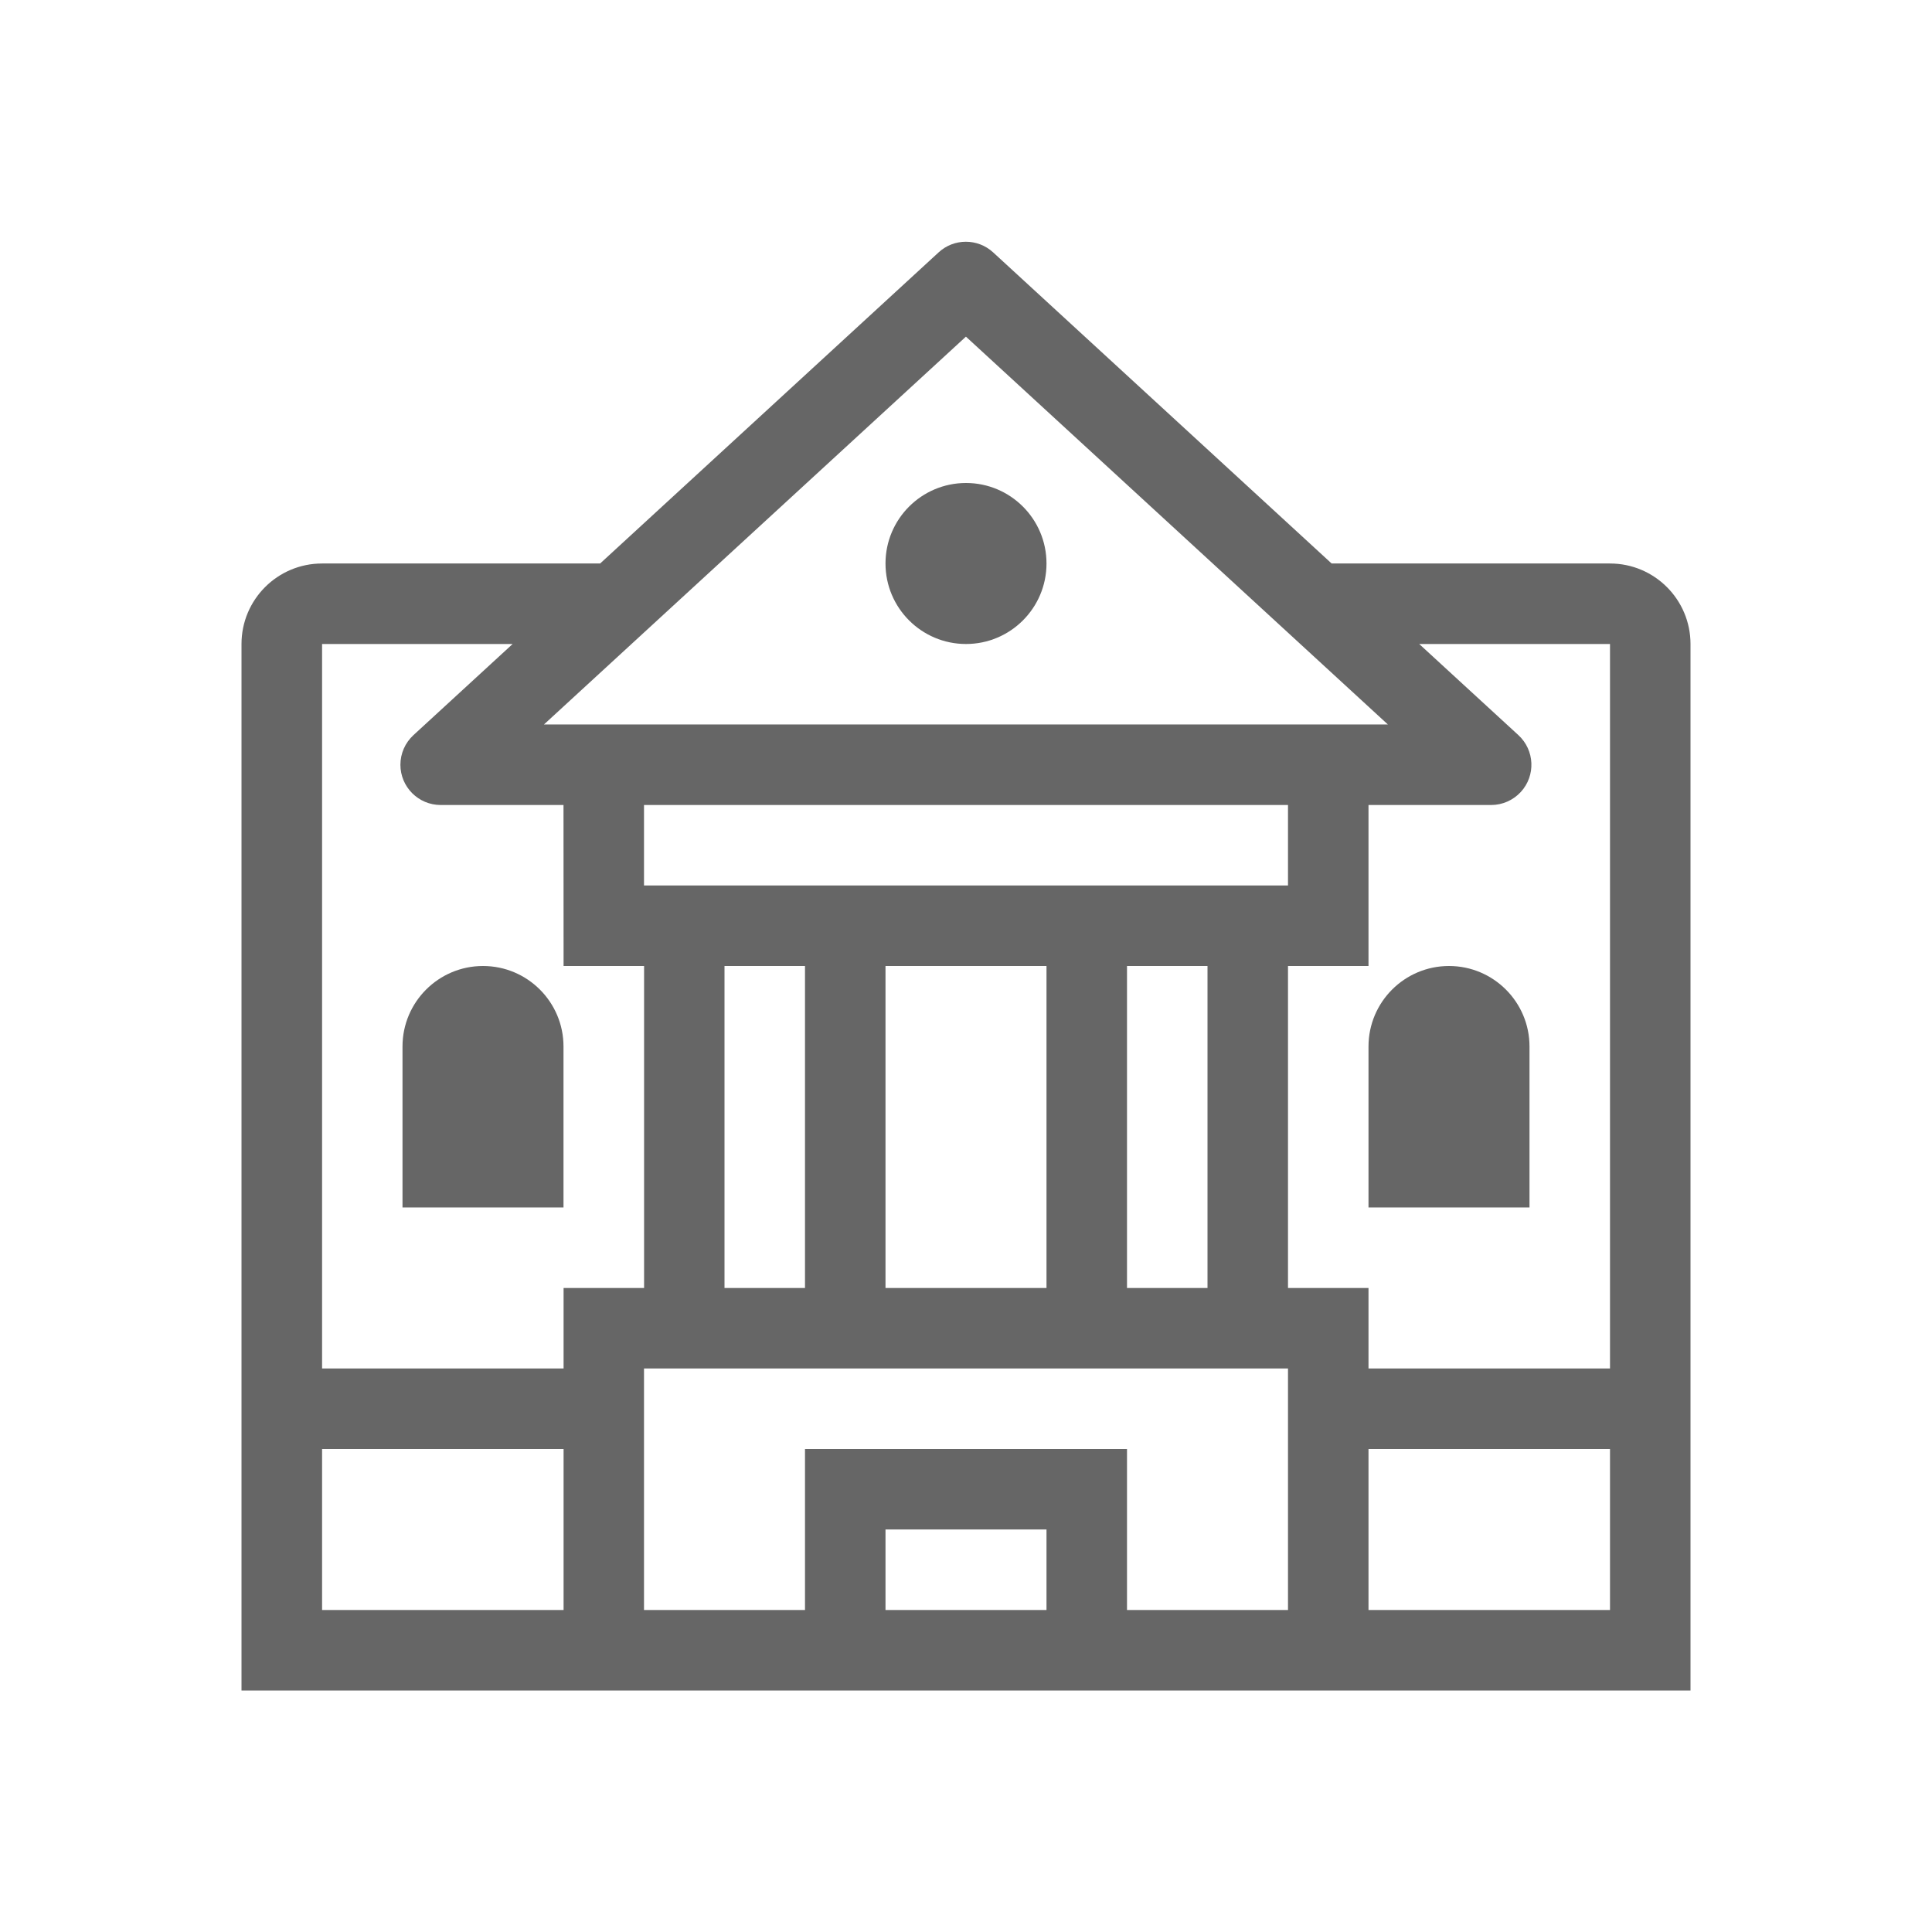 <svg height="24" viewBox="0 0 24 24" width="24" xmlns="http://www.w3.org/2000/svg"><path d="m10 20v-2h4v2h2v-3h-8v3zm-3-10h-1.526c-.276 0-.5-.224-.5-.5 0-.14.059-.273.162-.368l1.232-1.132h-2.367v12h3v-2h-3v-1h3v-1h1v-4h-1zm10 0v2h-1v4h1v1h3v1h-3v2h3v-12h-2.37l1.232 1.132c.203.187.217.503.03.706-.095.103-.228.162-.368.162zm3-3c.552 0 1 .448 1 1v13h-18v-13c0-.552.448-1 1-1h3.455l4.205-3.865c.191-.176.485-.176.677 0l4.205 3.865zm-4 3h-8v1h8zm-2 6h1v-4h-1zm-1 0v-4h-2v4zm-3 0v-4h-1v4zm8-4c.552 0 1 .448 1 1v2h-2v-2c0-.552.448-1 1-1zm-12 0c.552 0 1 .448 1 1v2h-2v-2c0-.552.448-1 1-1zm5.999-7.818-5.242 4.818h10.484zm.001 3.818c-.552 0-1-.448-1-1s.448-1 1-1 1 .448 1 1-.448 1-1 1zm-1 11v1h2v-1z" fill="#666" fill-rule="evenodd"/></svg>